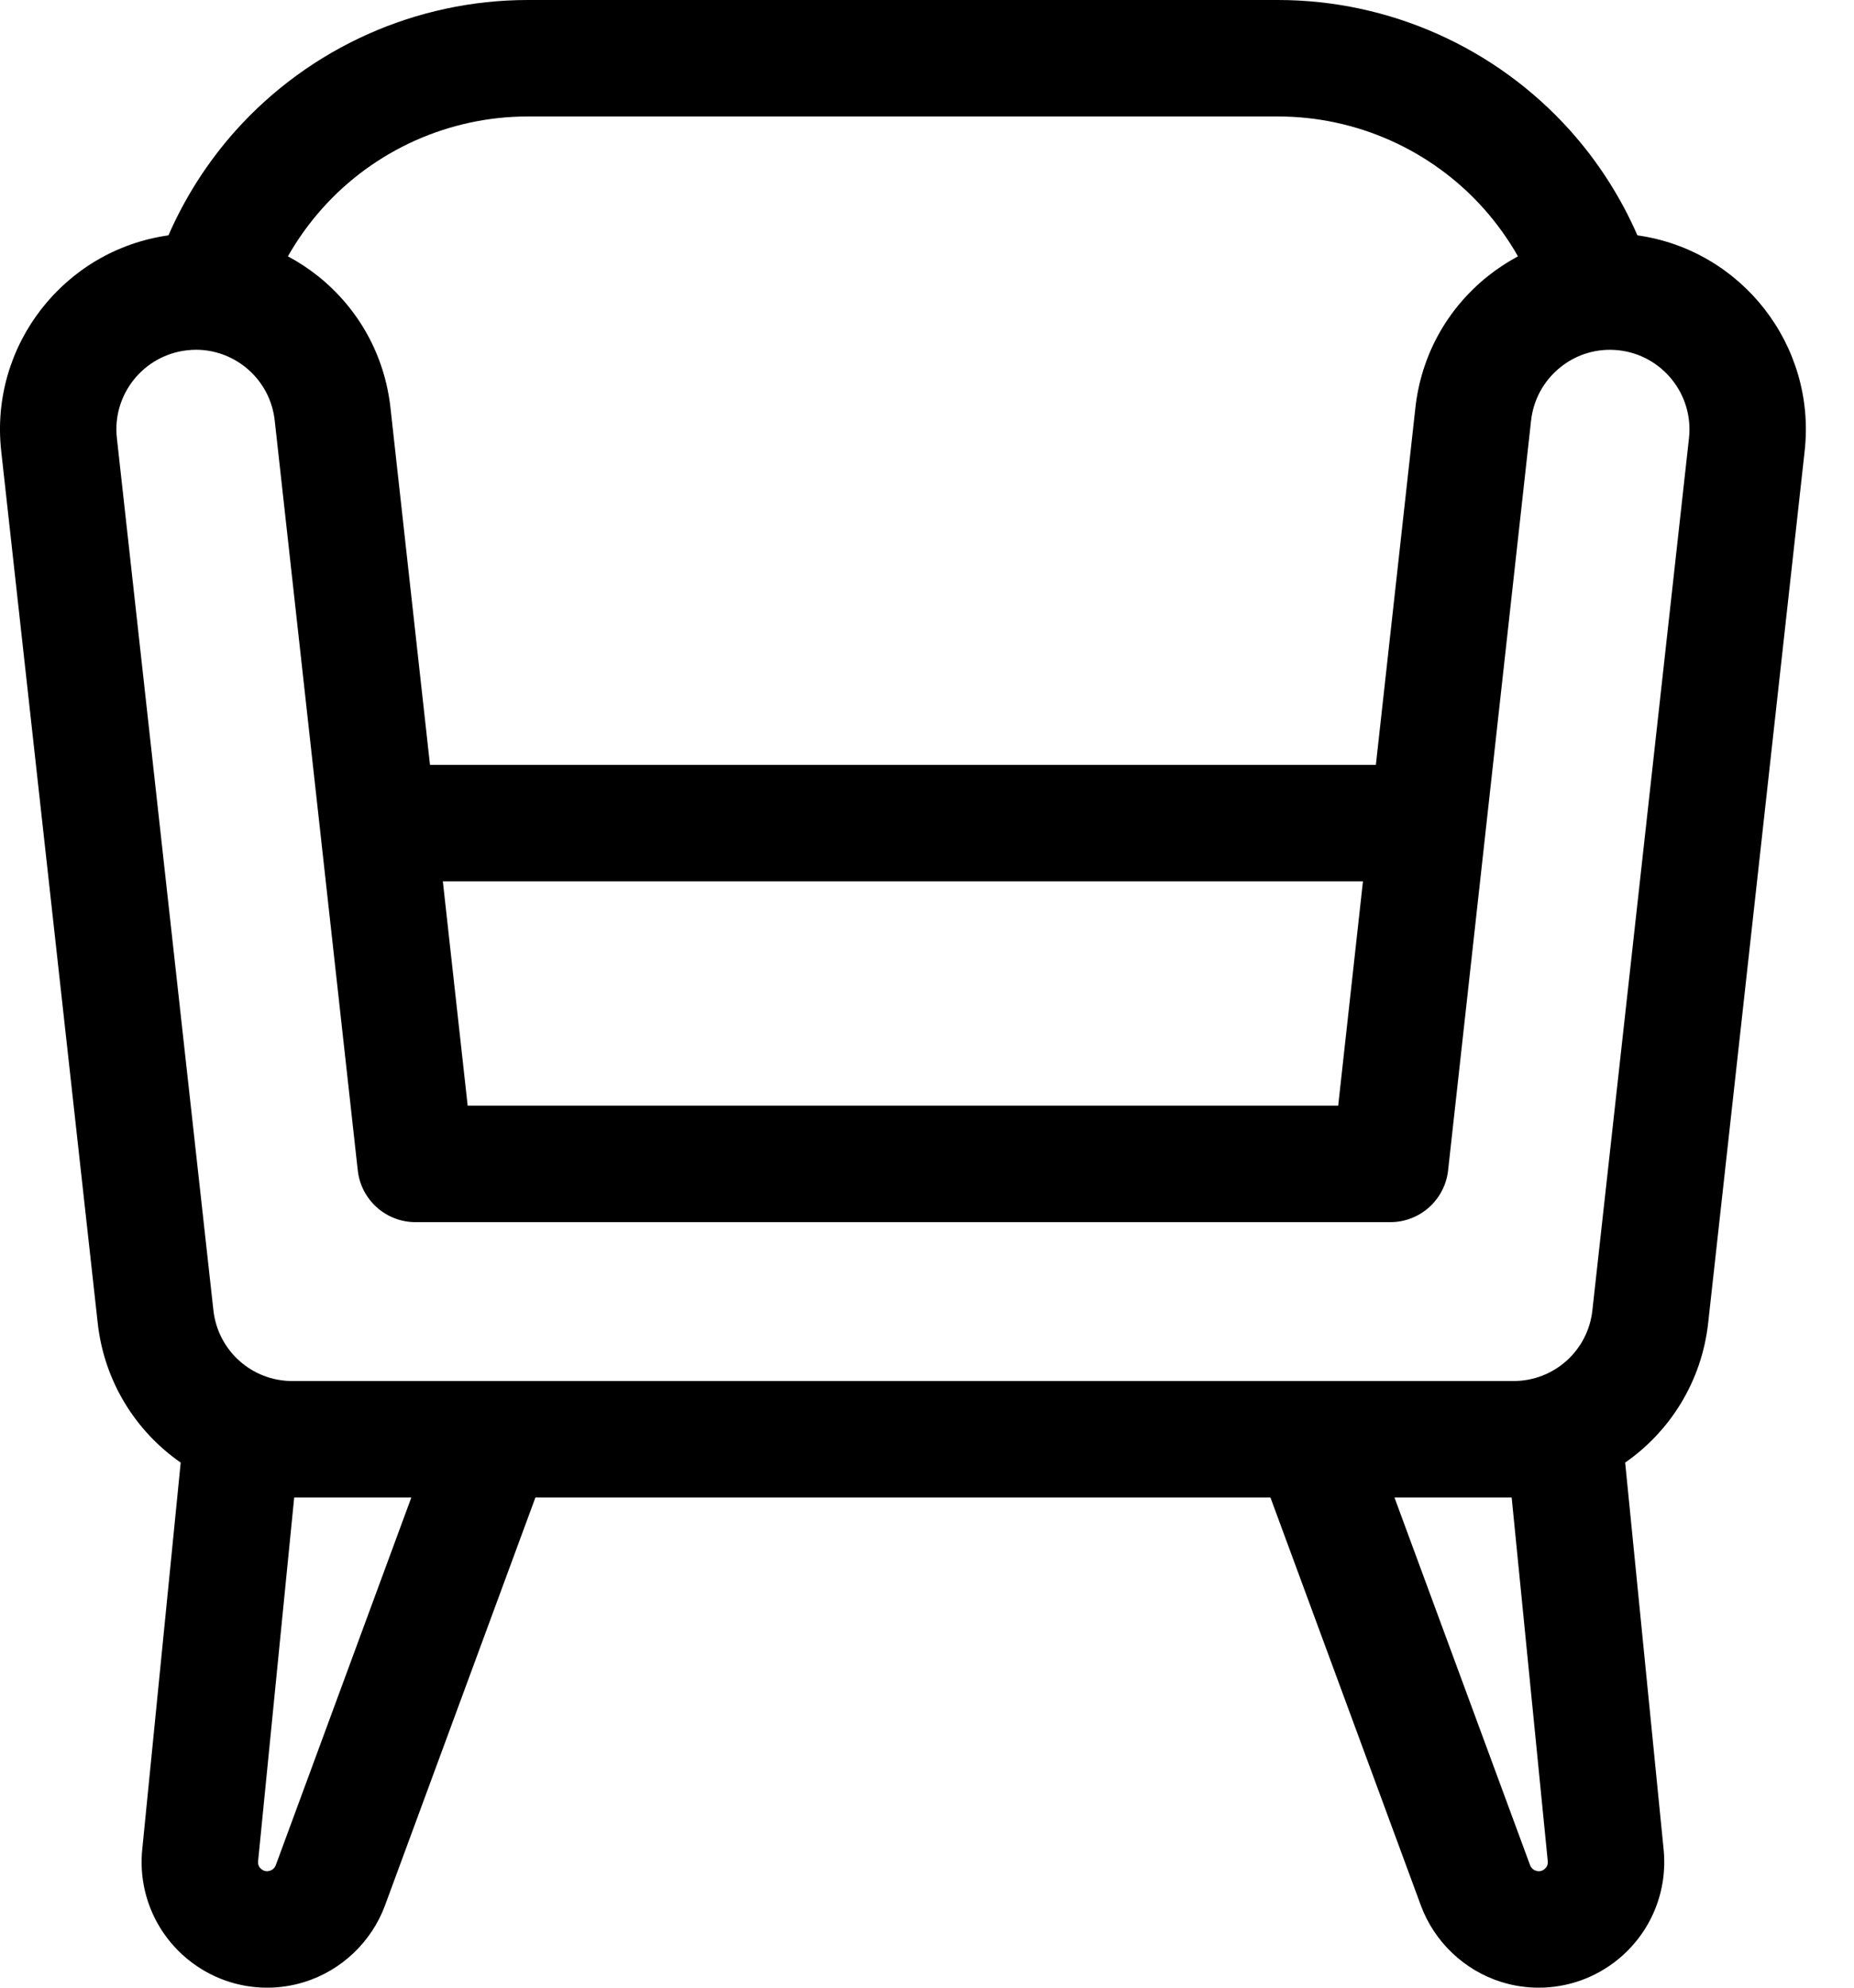 <svg width="28" height="30" viewBox="0 0 28 30" fill="none" xmlns="http://www.w3.org/2000/svg">
<path d="M24.729 3.552C24.479 2.98 24.139 2.446 23.715 1.972C22.592 0.719 20.984 0 19.301 0H7.972C6.289 0 4.681 0.719 3.558 1.972C3.134 2.446 2.794 2.98 2.544 3.552C0.969 3.774 -0.158 5.213 0.018 6.805L1.476 19.971C1.574 20.85 2.048 21.602 2.729 22.075L2.148 27.916C2.085 28.551 2.343 29.17 2.837 29.573C3.18 29.853 3.603 30 4.034 30C4.222 30 4.413 29.972 4.598 29.914C5.157 29.74 5.611 29.309 5.814 28.76L8.086 22.602H19.187L21.459 28.76C21.662 29.309 22.116 29.74 22.674 29.914C22.86 29.972 23.05 30 23.239 30C23.67 30 24.093 29.853 24.436 29.573C24.93 29.17 25.188 28.551 25.125 27.916L24.544 22.075C25.224 21.602 25.699 20.85 25.797 19.971L27.255 6.805C27.431 5.213 26.304 3.774 24.729 3.552ZM4.868 3.145C5.657 2.263 6.788 1.758 7.972 1.758H19.301C20.485 1.758 21.616 2.263 22.405 3.145C22.605 3.369 22.779 3.612 22.925 3.869C22.765 3.955 22.612 4.055 22.468 4.17C21.851 4.664 21.463 5.368 21.376 6.154L21.34 6.479L20.779 11.544H6.494L5.933 6.479L5.897 6.154C5.81 5.368 5.422 4.664 4.806 4.17C4.661 4.055 4.508 3.954 4.348 3.869C4.494 3.612 4.668 3.369 4.868 3.145ZM20.584 13.302L20.21 16.688H7.063L6.688 13.302H20.584ZM4.165 28.151C4.15 28.191 4.117 28.223 4.076 28.235C4.029 28.25 3.986 28.242 3.948 28.211C3.909 28.18 3.893 28.139 3.898 28.09L4.443 22.602H6.212L4.165 28.151ZM23.325 28.211C23.287 28.242 23.244 28.25 23.197 28.235C23.156 28.223 23.123 28.191 23.108 28.151L21.06 22.602H22.83L23.375 28.09C23.38 28.139 23.363 28.18 23.325 28.211ZM25.508 6.611L24.049 19.777C23.982 20.386 23.47 20.844 22.857 20.844H4.415C3.803 20.844 3.291 20.386 3.223 19.777L1.765 6.611C1.692 5.954 2.168 5.36 2.826 5.287C2.871 5.282 2.916 5.279 2.961 5.279C3.231 5.279 3.492 5.371 3.707 5.542C3.957 5.743 4.114 6.029 4.149 6.347L5.403 17.663C5.452 18.109 5.828 18.446 6.276 18.446H20.996C21.445 18.446 21.821 18.109 21.87 17.663L23.123 6.347C23.159 6.029 23.316 5.743 23.566 5.543C23.816 5.342 24.129 5.252 24.447 5.287C24.447 5.287 24.447 5.287 24.447 5.287C25.105 5.36 25.58 5.954 25.508 6.611Z" fill="black"/>
</svg>
